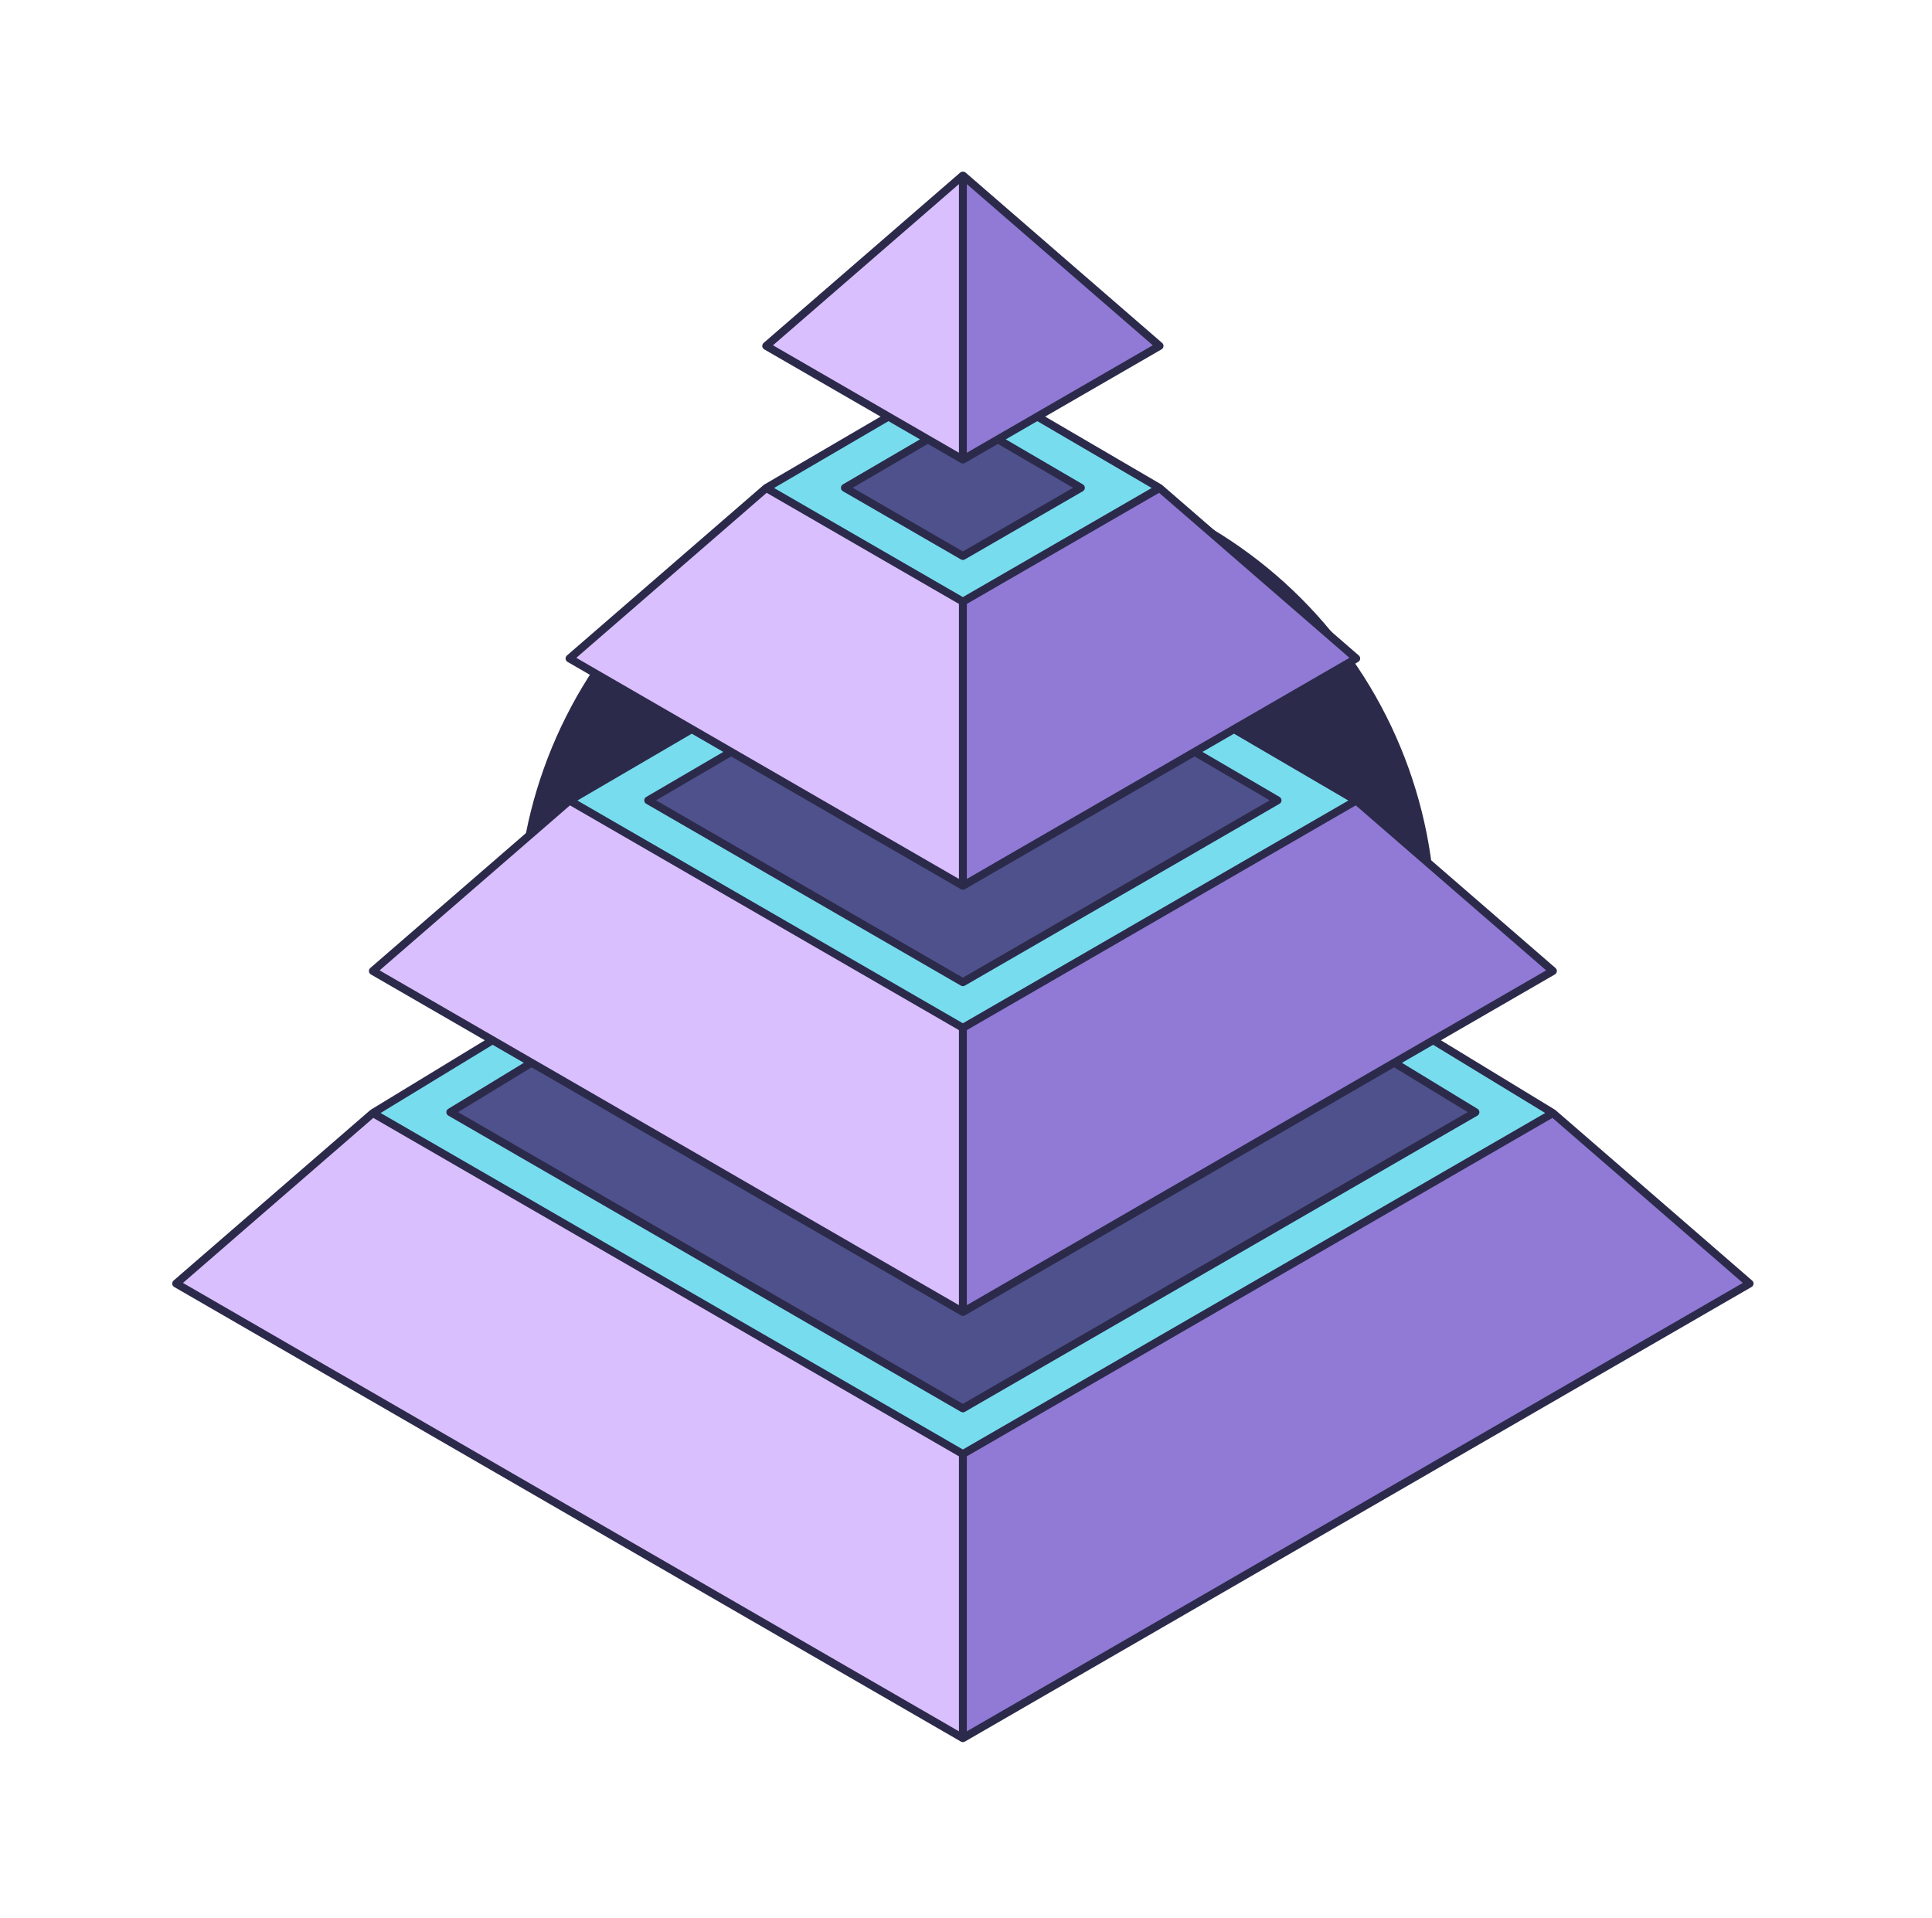 <svg xmlns="http://www.w3.org/2000/svg" xmlns:xlink="http://www.w3.org/1999/xlink" width="567" zoomAndPan="magnify" viewBox="0 0 425.25 422.25" height="563" preserveAspectRatio="xMidYMid meet" version="1.0"><defs><clipPath id="18ce8023ba"><path d="M 113.816 102.078 L 315.957 102.078 L 315.957 304.219 L 113.816 304.219 Z M 113.816 102.078 " clip-rule="nonzero"/></clipPath><clipPath id="c01c0cca75"><path d="M 37.906 37.688 L 386 37.688 L 386 383.574 L 37.906 383.574 Z M 37.906 37.688 " clip-rule="nonzero"/></clipPath></defs><g clip-path="url(#18ce8023ba)"><path fill="#2c2a4a" d="M 315.957 203.148 C 315.957 204.801 315.918 206.453 315.836 208.105 C 315.754 209.758 315.633 211.406 315.469 213.055 C 315.309 214.699 315.105 216.34 314.863 217.977 C 314.621 219.613 314.336 221.242 314.016 222.867 C 313.691 224.488 313.328 226.102 312.93 227.707 C 312.527 229.309 312.086 230.902 311.605 232.488 C 311.125 234.07 310.605 235.641 310.051 237.199 C 309.492 238.754 308.898 240.297 308.262 241.824 C 307.629 243.355 306.961 244.867 306.254 246.359 C 305.547 247.855 304.801 249.332 304.023 250.793 C 303.242 252.25 302.43 253.691 301.578 255.109 C 300.727 256.527 299.844 257.926 298.922 259.301 C 298.004 260.676 297.051 262.027 296.066 263.355 C 295.082 264.684 294.066 265.988 293.016 267.266 C 291.965 268.543 290.887 269.797 289.773 271.023 C 288.664 272.25 287.523 273.445 286.355 274.617 C 285.184 275.785 283.988 276.926 282.762 278.035 C 281.535 279.148 280.285 280.227 279.004 281.277 C 277.727 282.324 276.422 283.344 275.094 284.328 C 273.766 285.312 272.414 286.266 271.039 287.184 C 269.664 288.105 268.266 288.988 266.848 289.84 C 265.43 290.688 263.988 291.504 262.531 292.285 C 261.07 293.062 259.594 293.809 258.102 294.516 C 256.605 295.223 255.094 295.891 253.566 296.523 C 252.035 297.156 250.492 297.754 248.938 298.309 C 247.379 298.867 245.809 299.387 244.227 299.867 C 242.645 300.348 241.051 300.789 239.445 301.188 C 237.84 301.59 236.227 301.953 234.605 302.277 C 232.98 302.598 231.352 302.883 229.715 303.125 C 228.082 303.367 226.438 303.57 224.793 303.73 C 223.148 303.895 221.496 304.016 219.848 304.098 C 218.195 304.176 216.539 304.219 214.887 304.219 C 213.234 304.219 211.578 304.176 209.926 304.098 C 208.273 304.016 206.625 303.895 204.98 303.73 C 203.332 303.57 201.691 303.367 200.055 303.125 C 198.422 302.883 196.793 302.598 195.168 302.277 C 193.547 301.953 191.934 301.59 190.328 301.188 C 188.723 300.789 187.129 300.348 185.547 299.867 C 183.965 299.387 182.395 298.867 180.836 298.309 C 179.281 297.754 177.738 297.156 176.207 296.523 C 174.68 295.891 173.168 295.223 171.672 294.516 C 170.18 293.809 168.699 293.062 167.242 292.285 C 165.785 291.504 164.344 290.688 162.926 289.84 C 161.508 288.988 160.109 288.105 158.734 287.184 C 157.359 286.266 156.008 285.312 154.68 284.328 C 153.352 283.344 152.047 282.324 150.77 281.277 C 149.488 280.227 148.238 279.148 147.012 278.035 C 145.785 276.926 144.59 275.785 143.418 274.617 C 142.25 273.445 141.109 272.25 140 271.023 C 138.887 269.797 137.809 268.543 136.758 267.266 C 135.707 265.988 134.691 264.684 133.707 263.355 C 132.723 262.027 131.77 260.676 130.852 259.301 C 129.93 257.926 129.047 256.527 128.195 255.109 C 127.344 253.691 126.531 252.25 125.75 250.793 C 124.973 249.332 124.227 247.855 123.52 246.359 C 122.812 244.867 122.145 243.355 121.508 241.824 C 120.875 240.297 120.281 238.754 119.723 237.195 C 119.168 235.641 118.648 234.07 118.168 232.488 C 117.688 230.902 117.246 229.309 116.844 227.707 C 116.441 226.102 116.082 224.488 115.758 222.867 C 115.434 221.242 115.152 219.613 114.91 217.977 C 114.668 216.34 114.465 214.699 114.305 213.055 C 114.141 211.406 114.02 209.758 113.938 208.105 C 113.855 206.453 113.816 204.801 113.816 203.148 C 113.816 201.492 113.855 199.84 113.938 198.188 C 114.02 196.535 114.141 194.887 114.305 193.242 C 114.465 191.594 114.668 189.953 114.91 188.316 C 115.152 186.68 115.434 185.051 115.758 183.43 C 116.082 181.809 116.441 180.195 116.844 178.59 C 117.246 176.984 117.688 175.391 118.168 173.809 C 118.648 172.227 119.168 170.656 119.723 169.098 C 120.281 167.539 120.875 165.996 121.508 164.469 C 122.145 162.941 122.812 161.43 123.52 159.934 C 124.227 158.438 124.973 156.961 125.75 155.504 C 126.531 154.043 127.344 152.605 128.195 151.188 C 129.047 149.77 129.93 148.371 130.852 146.996 C 131.77 145.621 132.723 144.27 133.707 142.941 C 134.691 141.613 135.707 140.309 136.758 139.027 C 137.809 137.75 138.887 136.5 140 135.273 C 141.109 134.047 142.25 132.852 143.418 131.68 C 144.59 130.512 145.785 129.371 147.012 128.258 C 148.238 127.148 149.488 126.07 150.77 125.02 C 152.047 123.969 153.352 122.953 154.68 121.969 C 156.008 120.98 157.359 120.031 158.734 119.109 C 160.109 118.191 161.508 117.309 162.926 116.457 C 164.344 115.605 165.785 114.793 167.242 114.012 C 168.699 113.23 170.18 112.488 171.672 111.781 C 173.168 111.074 174.68 110.402 176.207 109.77 C 177.738 109.137 179.281 108.543 180.836 107.984 C 182.395 107.43 183.965 106.91 185.547 106.43 C 187.129 105.949 188.723 105.508 190.328 105.105 C 191.934 104.703 193.547 104.344 195.168 104.02 C 196.793 103.695 198.422 103.414 200.055 103.172 C 201.691 102.93 203.332 102.727 204.98 102.562 C 206.625 102.402 208.273 102.281 209.926 102.199 C 211.578 102.117 213.234 102.078 214.887 102.078 C 216.539 102.078 218.195 102.117 219.848 102.199 C 221.496 102.281 223.148 102.402 224.793 102.562 C 226.438 102.727 228.082 102.93 229.715 103.172 C 231.352 103.414 232.98 103.695 234.605 104.02 C 236.227 104.344 237.84 104.703 239.445 105.105 C 241.051 105.508 242.645 105.949 244.227 106.43 C 245.809 106.91 247.379 107.43 248.938 107.984 C 250.492 108.543 252.035 109.137 253.566 109.77 C 255.094 110.402 256.605 111.074 258.102 111.781 C 259.594 112.488 261.07 113.23 262.531 114.012 C 263.988 114.793 265.43 115.605 266.848 116.457 C 268.266 117.309 269.664 118.191 271.039 119.109 C 272.414 120.031 273.766 120.98 275.094 121.969 C 276.422 122.953 277.727 123.969 279.004 125.02 C 280.285 126.07 281.535 127.148 282.762 128.258 C 283.988 129.371 285.184 130.512 286.355 131.68 C 287.523 132.852 288.664 134.047 289.773 135.273 C 290.887 136.5 291.965 137.75 293.016 139.027 C 294.066 140.309 295.082 141.613 296.066 142.941 C 297.051 144.27 298.004 145.621 298.922 146.996 C 299.844 148.371 300.727 149.77 301.578 151.188 C 302.43 152.605 303.242 154.043 304.023 155.504 C 304.801 156.961 305.547 158.438 306.254 159.934 C 306.961 161.43 307.629 162.941 308.262 164.469 C 308.898 165.996 309.492 167.539 310.051 169.098 C 310.605 170.656 311.125 172.227 311.605 173.809 C 312.086 175.391 312.527 176.984 312.93 178.59 C 313.328 180.195 313.691 181.809 314.016 183.43 C 314.336 185.051 314.621 186.68 314.863 188.316 C 315.105 189.953 315.309 191.594 315.469 193.242 C 315.633 194.887 315.754 196.535 315.836 198.188 C 315.918 199.84 315.957 201.492 315.957 203.148 Z M 315.957 203.148 " fill-opacity="1" fill-rule="nonzero"/></g><path fill="#77ddee" d="M 341.809 245.012 L 211.938 320.062 L 131.207 273.41 L 82.066 245.012 L 108.418 228.969 L 117 233.926 L 99.117 244.816 L 211.938 310.016 L 324.762 244.816 L 306.875 233.926 L 315.457 228.969 Z M 169.703 201.84 L 211.938 226.25 L 216.266 223.746 L 254.176 201.84 L 262.758 196.883 L 298.516 176.215 L 271.609 160.492 L 262.941 165.504 L 281.203 176.176 L 254.289 191.727 L 245.711 196.688 L 211.938 216.203 L 178.168 196.688 L 169.586 191.727 L 142.672 176.176 L 160.934 165.504 L 152.266 160.492 L 125.359 176.215 L 161.121 196.883 Z M 206.078 129.047 L 211.938 132.434 L 217.797 129.047 L 226.367 124.094 L 255.227 107.418 L 228.32 91.695 L 219.652 96.703 L 237.914 107.375 L 211.938 122.387 L 185.961 107.375 L 204.223 96.707 L 195.555 91.695 L 168.648 107.418 L 200.582 125.871 Z M 206.078 129.047 " fill-opacity="1" fill-rule="nonzero"/><path fill="#4f518c" d="M 324.762 244.816 L 211.938 310.016 L 99.117 244.816 L 117 233.926 L 211.938 288.789 L 306.875 233.926 Z M 178.168 196.688 L 211.938 216.203 L 245.711 196.688 L 254.289 191.727 L 281.203 176.176 L 262.941 165.504 L 236.406 180.84 L 227.824 185.797 L 211.938 194.977 L 196.055 185.797 L 187.473 180.84 L 160.934 165.504 L 142.672 176.176 L 169.586 191.727 Z M 237.914 107.375 L 219.652 96.703 L 211.938 101.164 L 204.223 96.707 L 185.961 107.375 L 211.938 122.387 Z M 237.914 107.375 " fill-opacity="1" fill-rule="nonzero"/><path fill="#dabfff" d="M 211.938 38.621 L 211.938 101.164 L 204.223 96.707 L 195.555 91.695 L 168.648 76.145 Z M 131.207 273.41 L 82.066 245.012 L 38.777 282.539 L 211.938 382.605 L 211.938 320.062 Z M 206.078 129.047 L 200.582 125.871 L 168.648 107.418 L 125.359 144.941 L 152.266 160.492 L 160.934 165.504 L 187.473 180.84 L 196.055 185.797 L 211.938 194.977 L 211.938 132.434 Z M 169.703 201.84 L 161.121 196.883 L 125.359 176.215 L 82.066 213.738 L 108.418 228.969 L 117 233.926 L 211.938 288.789 L 211.938 226.25 Z M 169.703 201.84 " fill-opacity="1" fill-rule="nonzero"/><path fill="#907ad6" d="M 385.102 282.539 L 211.938 382.605 L 211.938 320.062 L 341.809 245.012 Z M 315.457 228.969 L 341.809 213.738 L 298.52 176.215 L 298.516 176.215 L 262.758 196.883 L 254.176 201.84 L 216.266 223.746 L 211.938 226.25 L 211.938 288.789 L 306.875 233.926 Z M 236.406 180.84 L 262.941 165.504 L 271.609 160.492 L 298.52 144.941 L 255.227 107.418 L 226.367 124.094 L 217.797 129.047 L 211.938 132.434 L 211.938 194.977 L 227.824 185.797 Z M 228.32 91.695 L 255.227 76.145 L 211.938 38.621 L 211.938 101.164 L 219.652 96.703 Z M 228.32 91.695 " fill-opacity="1" fill-rule="nonzero"/><g clip-path="url(#c01c0cca75)"><path fill="#2c2a4a" d="M 385.668 281.879 L 342.379 244.355 C 342.359 244.34 342.336 244.344 342.32 244.328 C 342.297 244.312 342.285 244.281 342.262 244.27 L 317.164 228.988 L 342.242 214.492 C 342.488 214.352 342.648 214.102 342.676 213.824 C 342.703 213.543 342.59 213.266 342.379 213.082 L 299.09 175.559 C 299.066 175.539 299.039 175.543 299.02 175.527 C 298.996 175.512 298.984 175.48 298.957 175.465 L 273.344 160.496 L 298.953 145.695 C 299.199 145.555 299.359 145.305 299.383 145.027 C 299.41 144.746 299.301 144.469 299.09 144.285 L 255.797 106.762 C 255.777 106.742 255.75 106.746 255.73 106.73 C 255.707 106.715 255.695 106.684 255.668 106.668 L 230.055 91.699 L 255.664 76.902 C 255.906 76.758 256.066 76.508 256.094 76.23 C 256.121 75.949 256.012 75.672 255.797 75.488 L 212.508 37.965 C 212.473 37.934 212.43 37.934 212.395 37.91 C 212.359 37.887 212.34 37.848 212.301 37.828 C 212.262 37.812 212.219 37.824 212.18 37.812 C 212.098 37.789 212.02 37.777 211.938 37.777 C 211.855 37.777 211.777 37.789 211.699 37.812 C 211.66 37.824 211.617 37.812 211.578 37.828 C 211.539 37.848 211.52 37.887 211.484 37.91 C 211.449 37.934 211.402 37.934 211.371 37.965 L 168.078 75.488 C 167.867 75.672 167.754 75.949 167.781 76.23 C 167.809 76.508 167.969 76.758 168.215 76.902 L 193.824 91.699 L 168.211 106.668 C 168.184 106.684 168.172 106.715 168.145 106.73 C 168.125 106.746 168.098 106.742 168.078 106.762 L 124.789 144.285 C 124.574 144.469 124.465 144.746 124.492 145.027 C 124.52 145.305 124.68 145.555 124.922 145.695 L 150.535 160.496 L 124.918 175.465 C 124.895 175.48 124.883 175.512 124.859 175.527 C 124.836 175.543 124.809 175.539 124.789 175.559 L 81.5 213.082 C 81.285 213.266 81.176 213.543 81.203 213.824 C 81.23 214.102 81.391 214.352 81.633 214.492 L 106.715 228.988 L 81.617 244.27 C 81.59 244.281 81.582 244.312 81.559 244.328 C 81.539 244.34 81.516 244.34 81.5 244.355 L 38.207 281.879 C 37.996 282.062 37.883 282.34 37.91 282.621 C 37.938 282.898 38.098 283.148 38.344 283.289 L 211.504 383.359 C 211.637 383.438 211.789 383.477 211.938 383.477 C 212.047 383.477 212.152 383.434 212.258 383.391 C 212.293 383.375 212.336 383.379 212.375 383.359 L 385.535 283.289 C 385.777 283.148 385.938 282.898 385.965 282.621 C 385.992 282.34 385.883 282.062 385.668 281.879 Z M 212.809 381.098 L 212.809 320.566 L 341.707 246.074 L 383.609 282.395 Z M 170.379 107.414 L 195.559 92.703 L 202.492 96.711 L 185.523 106.625 C 185.258 106.781 185.094 107.07 185.094 107.379 C 185.094 107.688 185.262 107.973 185.527 108.129 L 211.504 123.141 C 211.637 123.219 211.789 123.258 211.938 123.258 C 212.09 123.258 212.238 123.219 212.375 123.141 L 238.352 108.129 C 238.617 107.973 238.785 107.688 238.785 107.379 C 238.785 107.07 238.621 106.781 238.352 106.625 L 221.383 96.711 L 228.32 92.703 L 253.496 107.414 L 217.801 128.043 L 216.066 129.043 L 211.938 131.43 L 207.809 129.043 L 206.074 128.043 Z M 211.07 40.527 L 211.07 99.656 L 205.957 96.699 L 204.223 95.699 L 197.285 91.691 L 196.422 91.191 L 195.555 90.688 L 170.141 76.004 Z M 211.504 101.918 C 211.637 101.992 211.789 102.031 211.938 102.031 C 212.09 102.031 212.238 101.992 212.375 101.918 L 219.648 97.711 L 236.184 107.371 L 211.938 121.383 L 187.695 107.371 L 204.227 97.711 Z M 227.457 91.191 L 226.59 91.691 L 219.656 95.699 L 217.922 96.699 L 212.809 99.656 L 212.809 40.527 L 253.734 76.004 L 228.324 90.688 Z M 211.504 195.73 C 211.637 195.809 211.789 195.848 211.938 195.848 C 212.09 195.848 212.238 195.809 212.375 195.73 L 227.812 186.809 L 228.672 186.312 L 229.527 185.816 L 236.395 181.852 L 237.254 181.355 L 238.109 180.859 L 262.941 166.508 L 279.473 176.168 L 254.305 190.715 L 252.586 191.707 L 245.723 195.676 L 244.004 196.668 L 211.938 215.199 L 179.871 196.668 L 179.016 196.172 L 178.156 195.676 L 171.293 191.707 L 169.574 190.715 L 144.402 176.168 L 160.938 166.508 L 185.766 180.859 L 187.484 181.852 L 194.348 185.816 L 196.066 186.809 Z M 270.746 159.988 L 269.879 160.488 L 262.945 164.496 L 262.078 164.996 L 261.211 165.5 L 236.418 179.828 L 234.699 180.82 L 227.836 184.785 L 226.117 185.777 L 212.809 193.469 L 212.809 132.938 L 217.797 130.055 L 218.664 129.555 L 219.531 129.051 L 255.129 108.48 L 297.027 144.801 L 271.613 159.488 Z M 168.75 108.48 L 204.348 129.051 L 205.215 129.555 L 206.082 130.055 L 211.07 132.938 L 211.07 193.469 L 197.758 185.777 L 196.902 185.281 L 196.043 184.785 L 189.176 180.82 L 188.32 180.324 L 187.461 179.828 L 162.664 165.5 L 161.801 164.996 L 160.934 164.496 L 153.996 160.488 L 153.129 159.988 L 152.266 159.488 L 126.852 144.801 Z M 159.203 165.508 L 142.234 175.422 C 141.965 175.578 141.801 175.867 141.801 176.176 C 141.805 176.484 141.969 176.773 142.238 176.926 L 167.883 191.746 L 168.738 192.242 L 169.598 192.738 L 176.465 196.707 L 177.32 197.203 L 178.18 197.699 L 211.504 216.957 C 211.637 217.035 211.789 217.074 211.938 217.074 C 212.09 217.074 212.238 217.035 212.375 216.957 L 245.699 197.699 L 246.555 197.203 L 247.414 196.707 L 254.281 192.738 L 255.137 192.242 L 255.996 191.746 L 281.641 176.926 C 281.906 176.773 282.074 176.484 282.074 176.176 C 282.074 175.867 281.91 175.578 281.645 175.422 L 264.676 165.508 L 271.609 161.5 L 296.785 176.211 L 262.77 195.871 L 261.051 196.863 L 254.188 200.828 L 252.469 201.82 L 227.652 216.164 L 211.938 225.242 L 171.406 201.82 L 170.551 201.324 L 169.691 200.828 L 162.824 196.863 L 161.969 196.367 L 161.109 195.871 L 127.09 176.211 L 152.27 161.5 Z M 211.504 289.543 C 211.637 289.621 211.789 289.66 211.938 289.66 C 212.09 289.66 212.238 289.621 212.375 289.543 L 306.863 234.938 L 323.055 244.797 L 211.938 309.012 L 100.82 244.797 L 117.012 234.938 Z M 314.609 228.453 L 313.754 228.949 L 306.887 232.918 L 306.027 233.414 L 305.172 233.906 L 212.809 287.285 L 212.809 226.75 L 254.164 202.852 L 255.02 202.355 L 255.879 201.859 L 262.746 197.895 L 263.602 197.398 L 264.461 196.902 L 298.418 177.277 L 340.316 213.598 L 315.469 227.957 Z M 125.457 177.277 L 159.418 196.902 L 160.273 197.398 L 161.133 197.895 L 167.996 201.859 L 169.715 202.852 L 211.07 226.75 L 211.07 287.285 L 118.707 233.906 L 117.848 233.414 L 116.988 232.918 L 110.125 228.949 L 108.406 227.957 L 83.559 213.598 Z M 115.297 233.945 L 98.664 244.074 C 98.402 244.234 98.242 244.52 98.246 244.828 C 98.25 245.133 98.414 245.418 98.68 245.57 L 211.504 310.77 C 211.637 310.848 211.789 310.887 211.938 310.887 C 212.09 310.887 212.238 310.848 212.375 310.77 L 325.195 245.57 C 325.461 245.418 325.625 245.133 325.629 244.828 C 325.633 244.52 325.477 244.234 325.211 244.074 L 308.582 233.949 L 315.445 229.98 L 340.105 244.992 L 305.086 265.23 L 211.938 319.059 L 83.773 244.992 L 108.43 229.98 Z M 82.168 246.074 L 211.07 320.566 L 211.07 381.098 L 40.27 282.395 Z M 82.168 246.074 " fill-opacity="1" fill-rule="nonzero"/></g></svg>